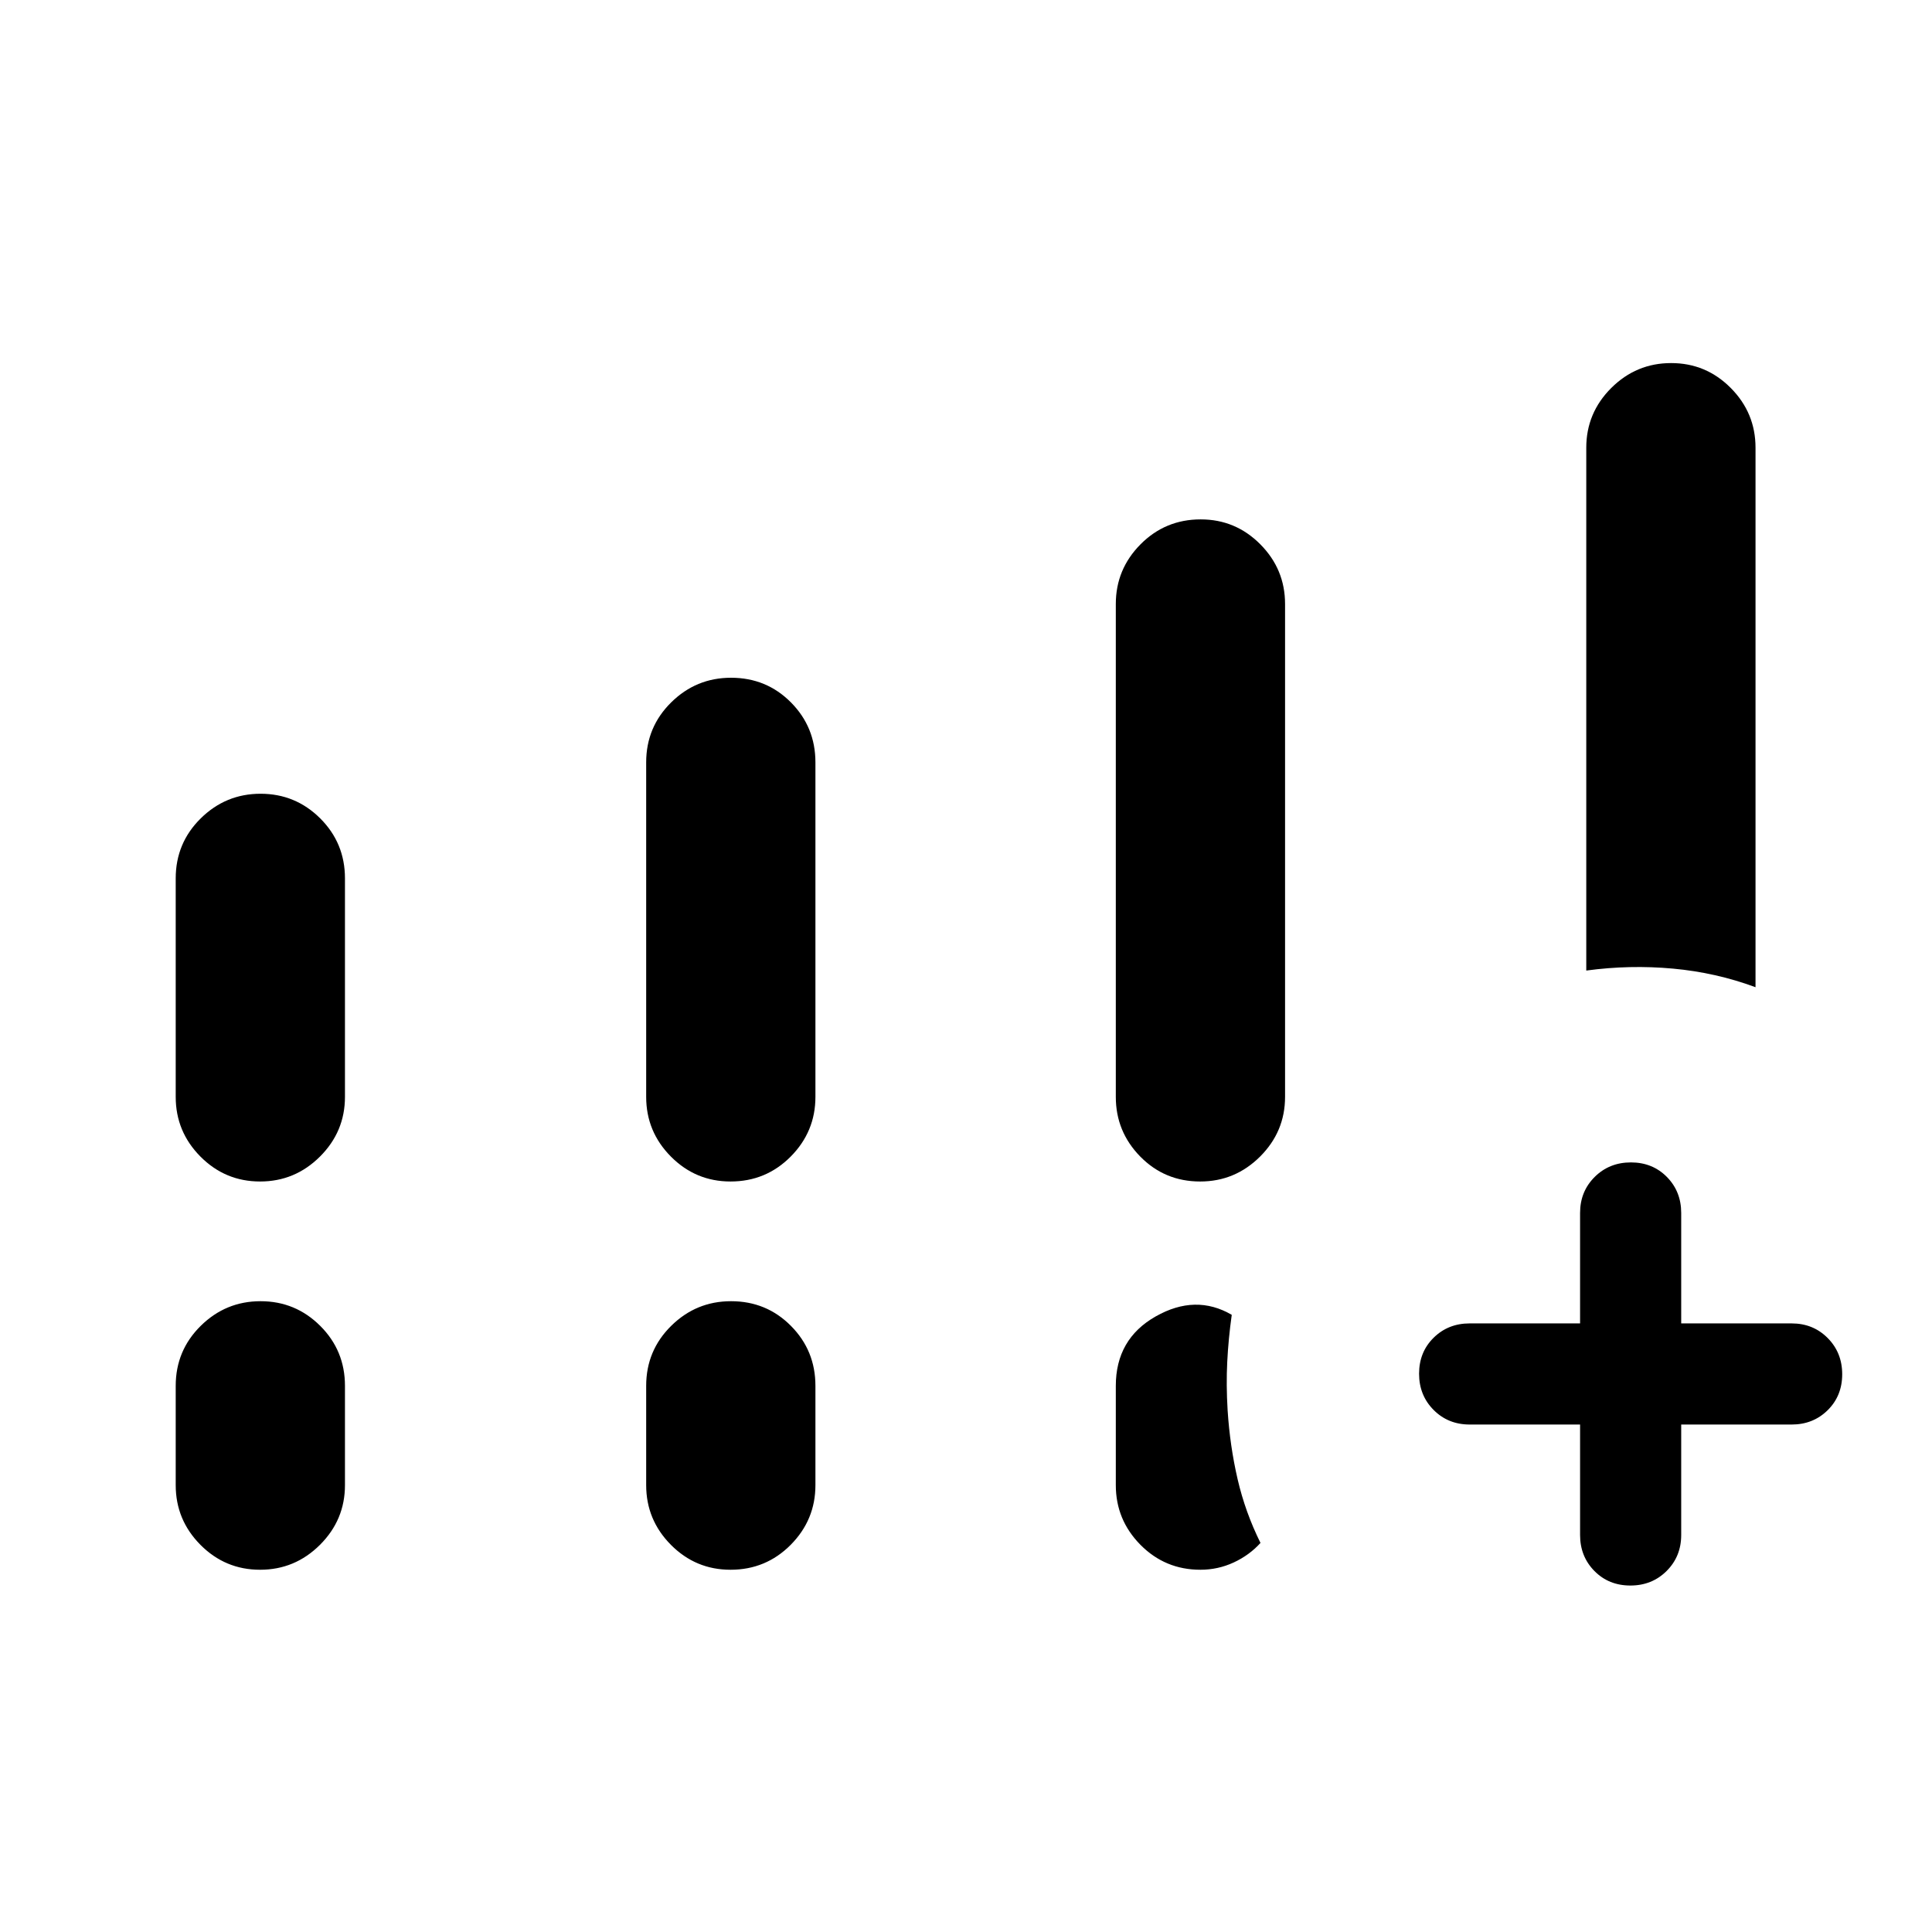 <svg xmlns="http://www.w3.org/2000/svg" height="40" viewBox="0 -960 960 960" width="40"><path d="M788.21-477.74v-259.8q0-17.28 12.41-29.67 12.42-12.38 29.76-12.38 17.34 0 29.63 12.38 12.3 12.39 12.3 29.67v268.08q-19.62-7.28-41.01-9.24-21.4-1.97-43.09.96Zm-3.08 225.58h-54.87q-10.69 0-17.91-7.25-7.22-7.26-7.22-18t7.22-17.87q7.22-7.13 17.91-7.13h54.87v-54.87q0-10.69 7.26-17.91 7.26-7.22 18-7.22t17.87 7.22q7.12 7.22 7.12 17.91v54.87h54.88q10.68 0 17.9 7.26 7.22 7.26 7.22 18t-7.22 17.87q-7.22 7.12-17.9 7.12h-54.88v54.88q0 10.68-7.26 17.9-7.25 7.22-17.99 7.22-10.75 0-17.87-7.22-7.13-7.22-7.13-17.9v-54.88ZM87.31-414.97v-108.57q0-17.54 12.42-29.8 12.42-12.25 29.75-12.25 17.34 0 29.64 12.25 12.29 12.26 12.29 29.8v108.57q0 17.28-12.42 29.67-12.42 12.38-29.75 12.38-17.34 0-29.64-12.38-12.29-12.39-12.29-29.67Zm233.77 0v-166.21q0-17.54 12.42-29.8 12.41-12.25 29.75-12.25 17.6 0 29.76 12.25 12.17 12.26 12.17 29.8v166.21q0 17.28-12.29 29.67-12.29 12.38-29.89 12.38-17.33 0-29.63-12.38-12.29-12.39-12.29-29.67ZM87.31-222.05v-49.33q0-17.55 12.42-29.8 12.42-12.26 29.75-12.26 17.34 0 29.64 12.26 12.29 12.25 12.29 29.8v49.33q0 17.28-12.42 29.67Q146.57-180 129.24-180q-17.34 0-29.64-12.38-12.29-12.39-12.29-29.67Zm233.77 0v-49.33q0-17.55 12.42-29.8 12.41-12.26 29.75-12.26 17.6 0 29.76 12.26 12.17 12.25 12.17 29.8v49.33q0 17.28-12.29 29.67Q380.6-180 363-180q-17.33 0-29.63-12.38-12.29-12.39-12.29-29.67Zm233.36-192.92v-244.9q0-17.29 12.29-29.67 12.29-12.38 29.88-12.38 17.34 0 29.63 12.38 12.3 12.38 12.3 29.67v244.9q0 17.28-12.42 29.67-12.42 12.38-29.76 12.38-17.59 0-29.76-12.38-12.16-12.39-12.16-29.67Zm0 192.92v-49.33q0-23.26 19.82-34.5 19.82-11.25 37.79-.79-1.67 11.9-2.24 23.36-.58 11.45.19 24.11 1.15 17.76 4.96 34.2 3.81 16.43 11.37 31.67-5.54 6.12-13.35 9.73-7.8 3.6-16.49 3.6-17.55 0-29.8-12.38-12.25-12.39-12.25-29.67Z"/></svg>